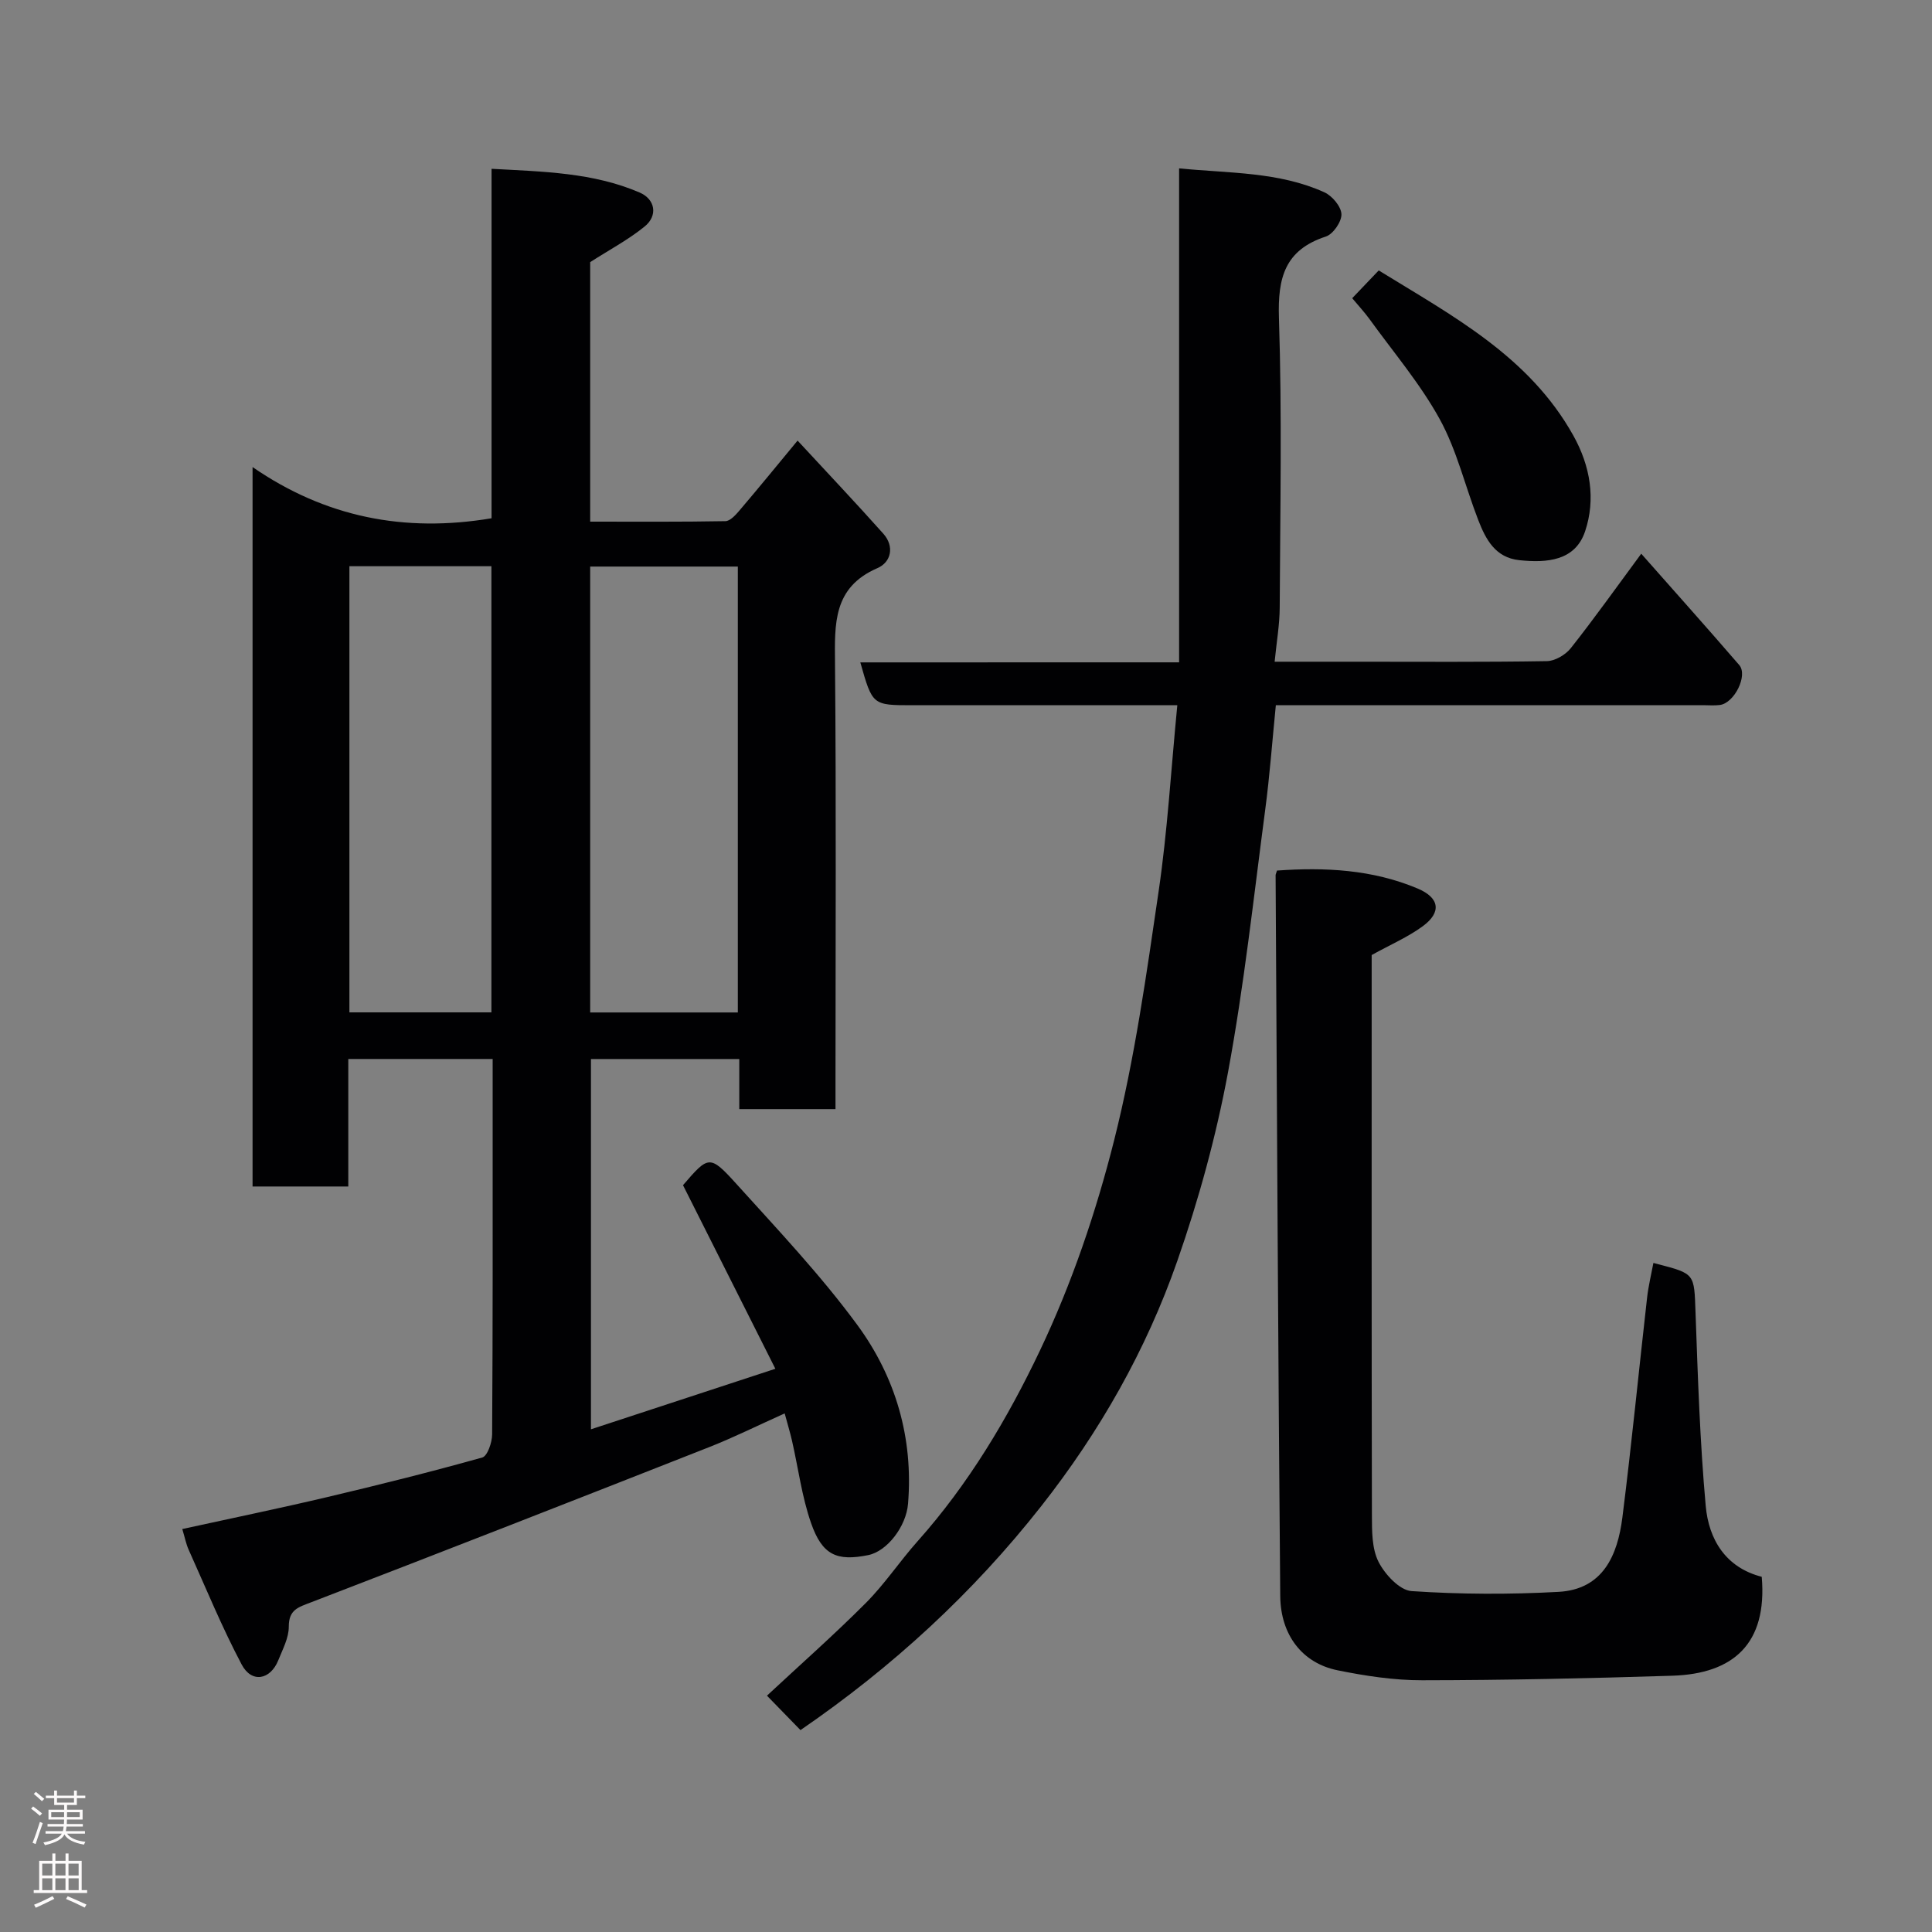 <svg enable-background="new 0 0 400 400" viewBox="0 0 400 400" xmlns="http://www.w3.org/2000/svg"><rect x="0" y="0" width="400" height="400" fill="#808080" stroke="none"/><g fill="#010103"><path d="m102 219.25c-10.32 0-19.92 0-29.89 0v26.4c-6.75 0-13.13 0-19.82 0 0-49.27 0-98.52 0-148.95 15.03 10.36 31.4 13.64 49.48 10.6 0-23.54 0-47.59 0-72.35 10.8.59 21.04.77 30.68 4.92 3.19 1.38 3.82 4.75 1.01 7.03-3.36 2.73-7.25 4.79-11.27 7.37v53.73c9.46 0 18.73.07 28-.1.97-.02 2.08-1.24 2.85-2.14 3.91-4.59 7.73-9.26 12.09-14.54 6.16 6.66 12.05 12.88 17.75 19.27 2.35 2.64 1.63 5.9-1.21 7.13-9.23 3.99-8.86 11.55-8.79 19.71.26 28.82.1 57.64.1 86.47v5.83c-6.6 0-12.98 0-19.92 0 0-3.35 0-6.75 0-10.37-10.47 0-20.41 0-30.71 0v76.66c12.38-4.07 24.74-8.12 38.18-12.53-6.41-12.74-12.72-25.29-19.12-38.01 5.27-6.13 5.54-6.35 11.02-.3 8.6 9.52 17.47 18.9 25.05 29.21 7.93 10.79 11.64 23.38 10.52 37.05-.38 4.67-4.3 9.83-8.25 10.63-6.48 1.31-9.51.02-11.83-6.64-1.91-5.47-2.64-11.34-3.94-17.03-.4-1.74-.92-3.44-1.52-5.67-5.4 2.42-10.47 4.95-15.73 7.02-27.4 10.79-54.83 21.52-82.32 32.09-2.67 1.03-4.63 1.51-4.62 5.05.01 2.32-1.27 4.68-2.17 6.94-1.64 4.09-5.52 4.8-7.58.9-4.09-7.72-7.41-15.84-11-23.82-.52-1.17-.76-2.46-1.3-4.24 10.13-2.22 20.08-4.27 29.95-6.6 10.77-2.54 21.51-5.23 32.16-8.21 1.07-.3 2.03-3.12 2.04-4.77.15-22.5.11-44.99.11-67.49 0-3.3 0-6.6 0-10.25zm20.19-9.63h30.57c0-30.97 0-61.55 0-92.32-10.29 0-20.33 0-30.57 0zm-49.85-92.39v92.37h29.4c0-30.98 0-61.56 0-92.37-9.84 0-19.44 0-29.4 0z"/><path d="m244.12 137.13c0-34.46 0-68.06 0-102.27 10.43 1.03 20.65.68 30.09 4.96 1.61.73 3.46 2.94 3.52 4.52.06 1.55-1.72 4.14-3.22 4.63-8.51 2.78-9.99 8.54-9.72 16.86.65 19.98.26 39.99.16 59.99-.02 3.55-.65 7.09-1.05 11.18h16.86c13.17 0 26.33.1 39.5-.12 1.7-.03 3.87-1.31 4.96-2.69 4.86-6.14 9.4-12.54 14.58-19.55 6.86 7.77 13.65 15.35 20.29 23.05 1.85 2.15-1.02 7.89-4.01 8.27-1.15.15-2.33.04-3.5.04-27.5 0-55 0-82.5 0-1.81 0-3.63 0-5.93 0-.74 7.38-1.26 14.54-2.2 21.64-2.4 18.16-4.37 36.41-7.71 54.4-2.46 13.22-6.06 26.35-10.5 39.05-6.44 18.44-16.06 35.35-28.17 50.75-14.15 17.99-30.8 33.3-49.84 46.36-2.31-2.37-4.5-4.62-6.94-7.13 6.89-6.42 13.9-12.6 20.49-19.21 3.91-3.93 7.02-8.64 10.72-12.79 10.54-11.82 18.64-25.42 25.32-39.48 6.59-13.86 11.62-28.69 15.37-43.59 4.25-16.88 6.67-34.26 9.2-51.52 1.83-12.49 2.56-25.15 3.86-38.47-2.84 0-4.6 0-6.36 0-16.17 0-32.33 0-48.5 0-8.26 0-8.26 0-10.77-8.87 21.86-.01 43.57-.01 66-.01z"/><path d="m364.75 326.46c1.18 13.86-5.87 20.08-18.51 20.48-17.26.55-34.52.92-51.79.94-5.85.01-11.79-.9-17.55-2.07-7.21-1.47-11.76-7.23-11.84-15.35-.44-49.76-.67-99.51-.96-149.27 0-.15.09-.31.29-.95 9.86-.7 19.74-.24 29.14 3.73 4.53 1.91 4.95 4.91 1.07 7.77-3.11 2.29-6.76 3.85-10.61 5.99v4.52c0 37.16-.03 74.32.05 111.48.01 3.25-.02 6.89 1.37 9.63 1.32 2.6 4.37 5.9 6.85 6.06 10.09.68 20.28.71 30.39.16 9.25-.5 12.26-7.59 13.25-15.43 1.91-15.13 3.39-30.31 5.11-45.46.27-2.42.86-4.81 1.31-7.21.27.07.58.15.89.23 7.77 2.02 7.54 2.03 7.83 9.99.48 13.37.91 26.76 2.11 40.08.63 6.95 4.11 12.75 11.6 14.68z"/><path d="m279.96 61.74c2.06-2.16 3.66-3.83 5.49-5.75 15.28 9.42 31.14 17.77 40.3 34.2 3.53 6.34 4.65 13.17 2.43 19.81-2.06 6.15-7.93 6.57-13.61 5.98-4.99-.52-6.96-4.31-8.51-8.3-2.7-6.95-4.42-14.41-7.97-20.88-4.05-7.37-9.63-13.91-14.58-20.78-1.05-1.43-2.27-2.75-3.55-4.28z"/></g><path d="m6.44 374.46.42-.45c.65.47 1.27.95 1.85 1.44l-.45.49c-.65-.56-1.25-1.06-1.82-1.48m.93 7.33-.63-.26c.55-1.36 1.05-2.8 1.52-4.33.19.1.38.19.59.27-.46 1.29-.95 2.73-1.48 4.32m-.38-10.38.44-.42c.43.34 1.01.82 1.74 1.44l-.49.49c-.53-.51-1.09-1.01-1.69-1.51m2.5.35h1.72v-1.04h.59v1.04h3.52v-1.04h.59v1.04h1.75v.53h-1.75v1.42h-2.03v.97h3.22v2.03h-3.24c0 .35-.01.66-.03.93h3.32v.53h-3.37c-.03.27-.08.58-.15.94h3.96v.53h-3.71c.67.92 1.93 1.48 3.79 1.68-.13.24-.23.44-.29.59-2.13-.38-3.48-1.08-4.04-2.12-.43.97-1.77 1.72-4.03 2.23-.09-.19-.2-.37-.33-.55 2.1-.42 3.37-1.03 3.81-1.83h-3.36v-.53h3.58c.08-.29.13-.61.16-.94h-3.33v-.53h3.39c.02-.27.04-.58.04-.93h-3.23v-2.03h3.25v-.97h-2.07v-1.42h-1.73zm1.12 3.44v1h2.65c.01-.3.02-.44.01-.4v-.25-.35zm1.19-2h3.52v-.91h-3.52zm4.71 2h-2.63v.59c0 .16-.01.28-.01.4h2.64z" fill="#fcfafa"/><path d="m13.56 383.74h.63v1.52h2.72v6.07h1.13v.6h-11.06v-.6h1.13v-6.07h2.73v-1.52h.63v1.52h2.1v-1.52zm-2.69 8.83.38.56c-1.24.63-2.53 1.25-3.85 1.85-.1-.21-.21-.42-.34-.63 1.36-.55 2.63-1.15 3.81-1.78m-2.13-4.27h2.1v-2.45h-2.1zm0 3.04h2.1v-2.46h-2.1zm2.72-3.04h2.1v-2.45h-2.1zm0 3.04h2.1v-2.46h-2.1zm6.07 3.6c-1.41-.71-2.7-1.3-3.86-1.78l.35-.56c1.45.62 2.75 1.19 3.88 1.72zm-1.25-9.09h-2.1v2.45h2.1zm-2.09 5.49h2.1v-2.46h-2.1z" fill="#fcfafa"/></svg>